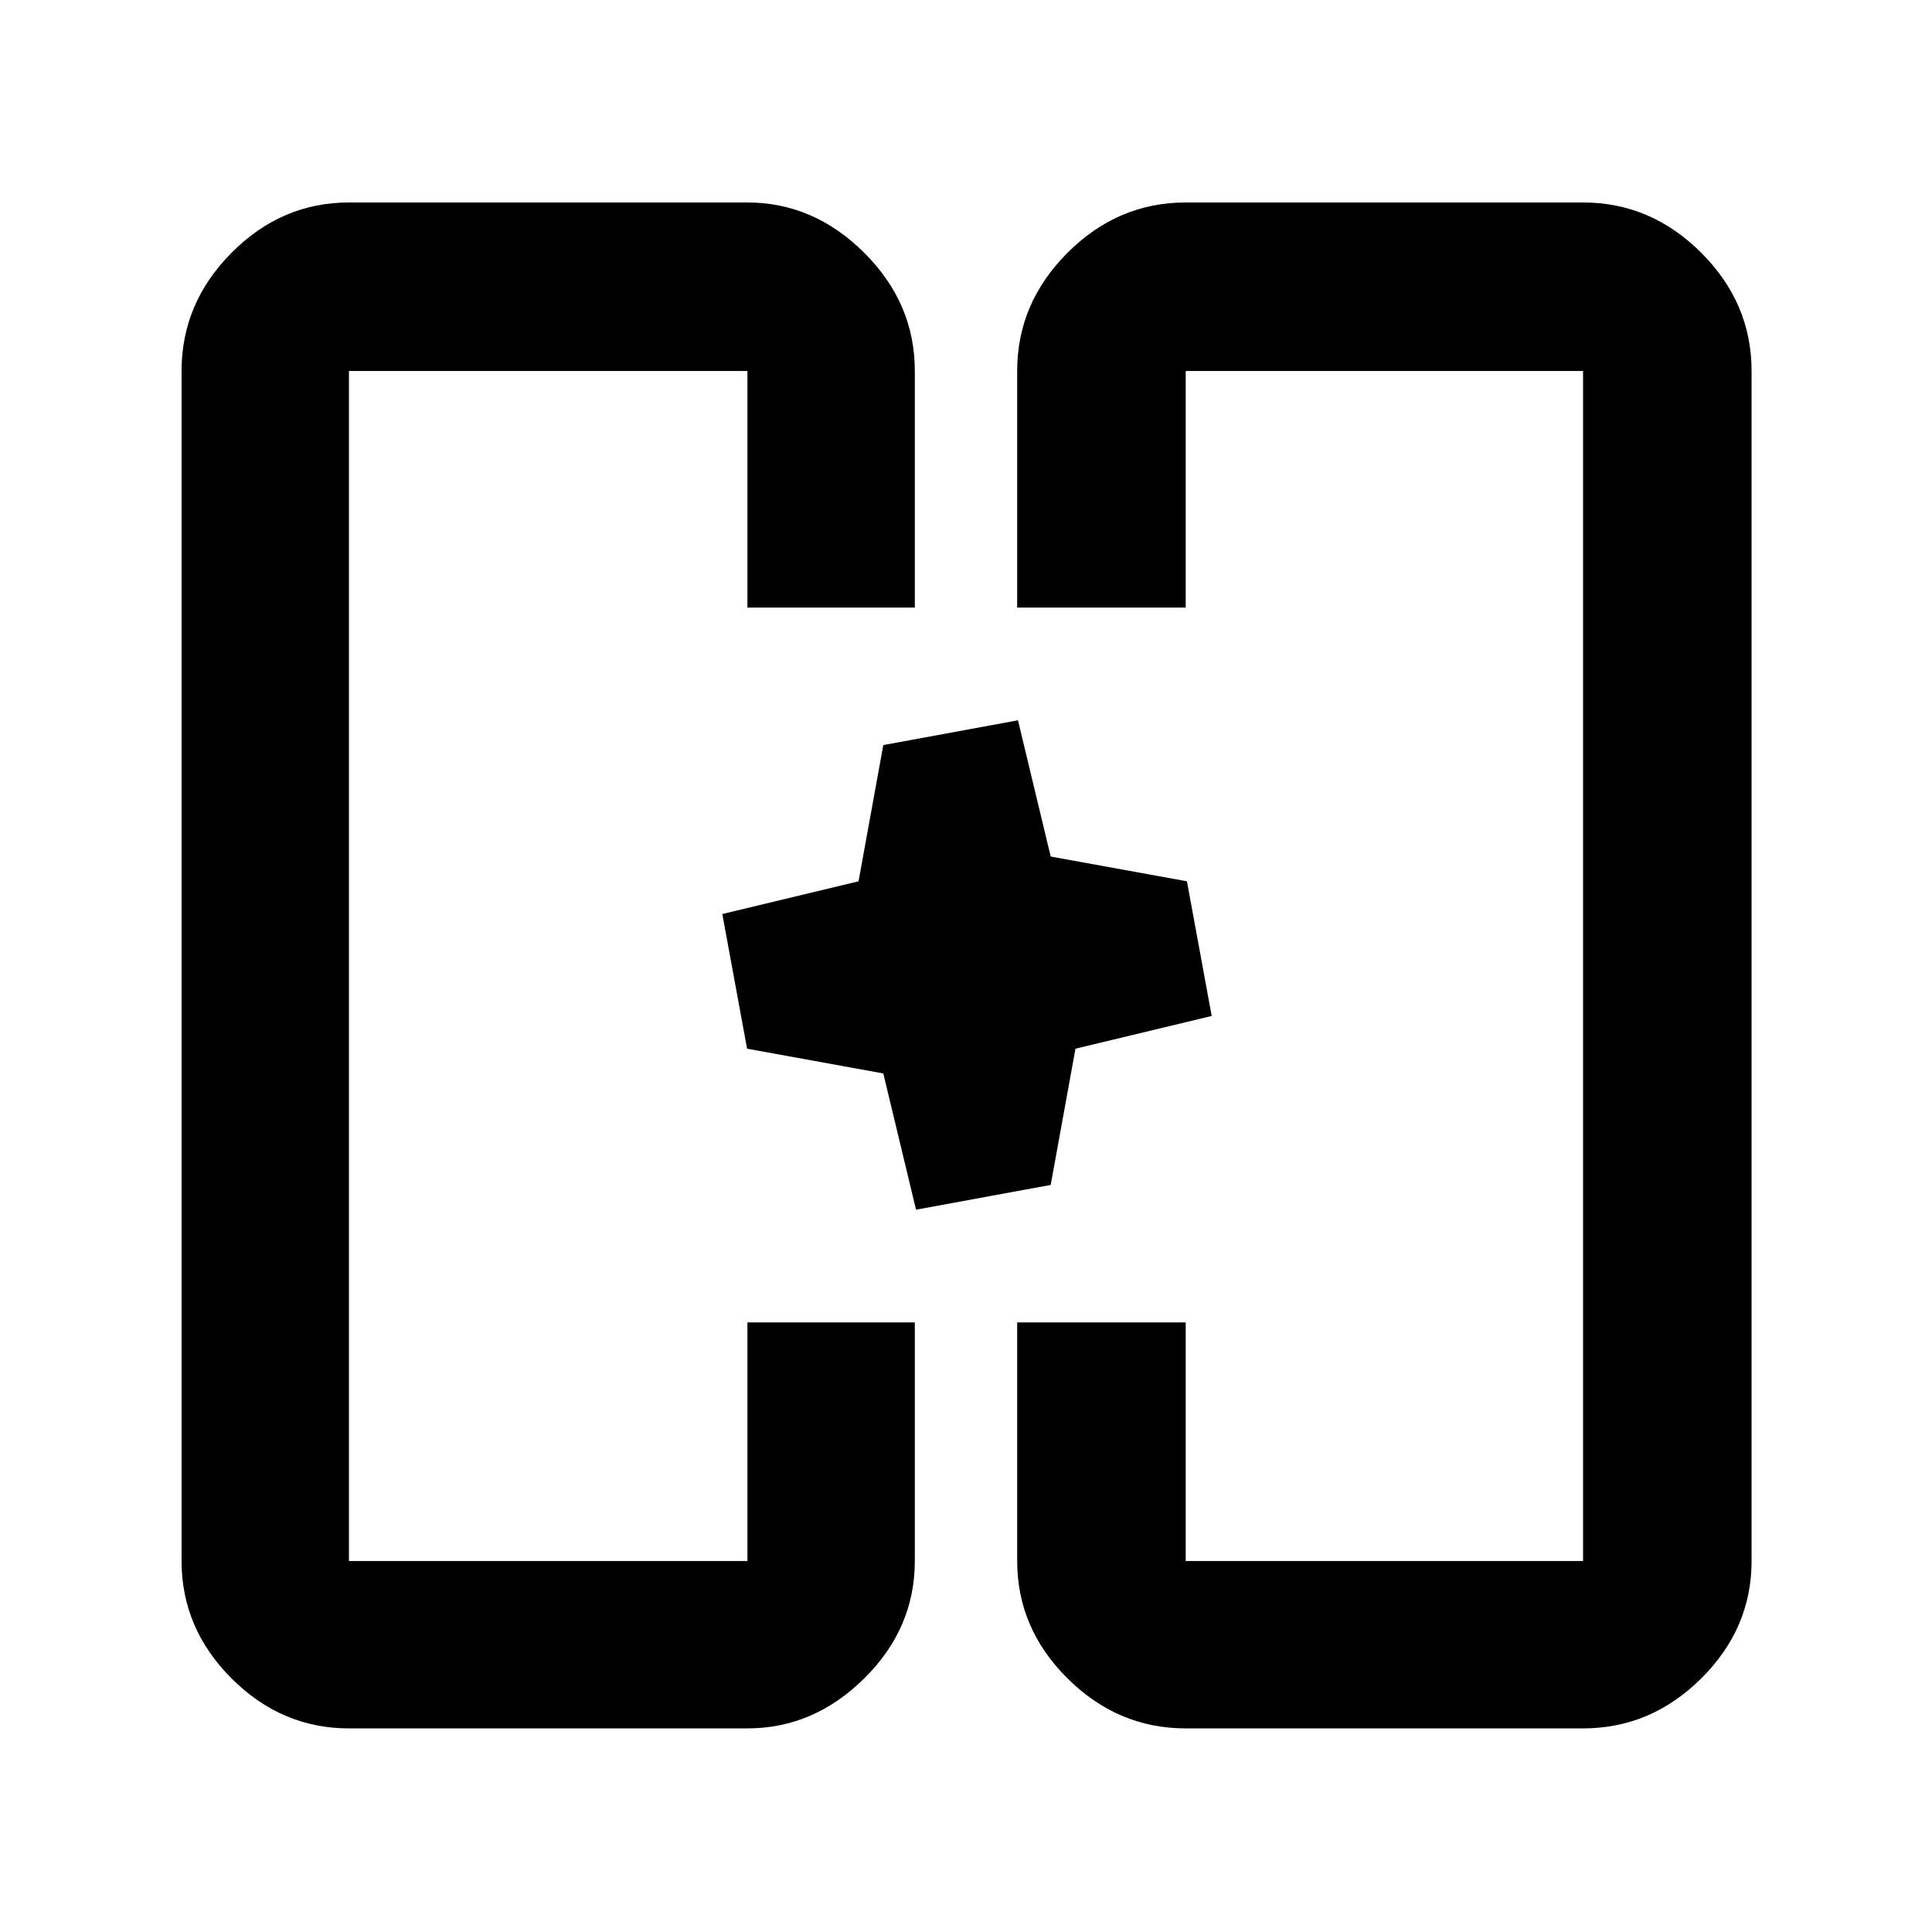 <svg xmlns="http://www.w3.org/2000/svg" height="48" viewBox="0 -960 960 960" width="48"><path d="m455.17-358.91-16.26-67.7-67.69-12.3-12.31-66.92 67.7-16.26 12.3-67.69 66.92-12.31 16.26 67.7 67.69 12.3 12.31 66.92-67.7 16.26-12.3 67.69-66.92 12.31ZM358.91-480Zm243.18 0Zm-428.7 378.83q-33.5 0-58.34-24.84-24.83-24.84-24.83-58.34v-591.3q0-33.74 24.83-58.74 24.84-25 58.34-25h198q32.91 0 58.04 25 25.14 25 25.14 58.74v117.56h-83.18v-117.56h-198v591.3h198v-118.56h83.18v118.56q0 33.5-25.14 58.34-25.13 24.84-58.04 24.84h-198Zm415.78 0q-33.73 0-58.73-24.84-25.01-24.84-25.01-58.34v-118.56h83.74v118.56h197.44v-591.3H589.17v117.56h-83.74v-117.56q0-33.74 25.01-58.74 25-25 58.73-25h197.44q33.73 0 58.74 25 25 25 25 58.74v591.3q0 33.5-25 58.34-25.01 24.84-58.74 24.84H589.17Z"/></svg>